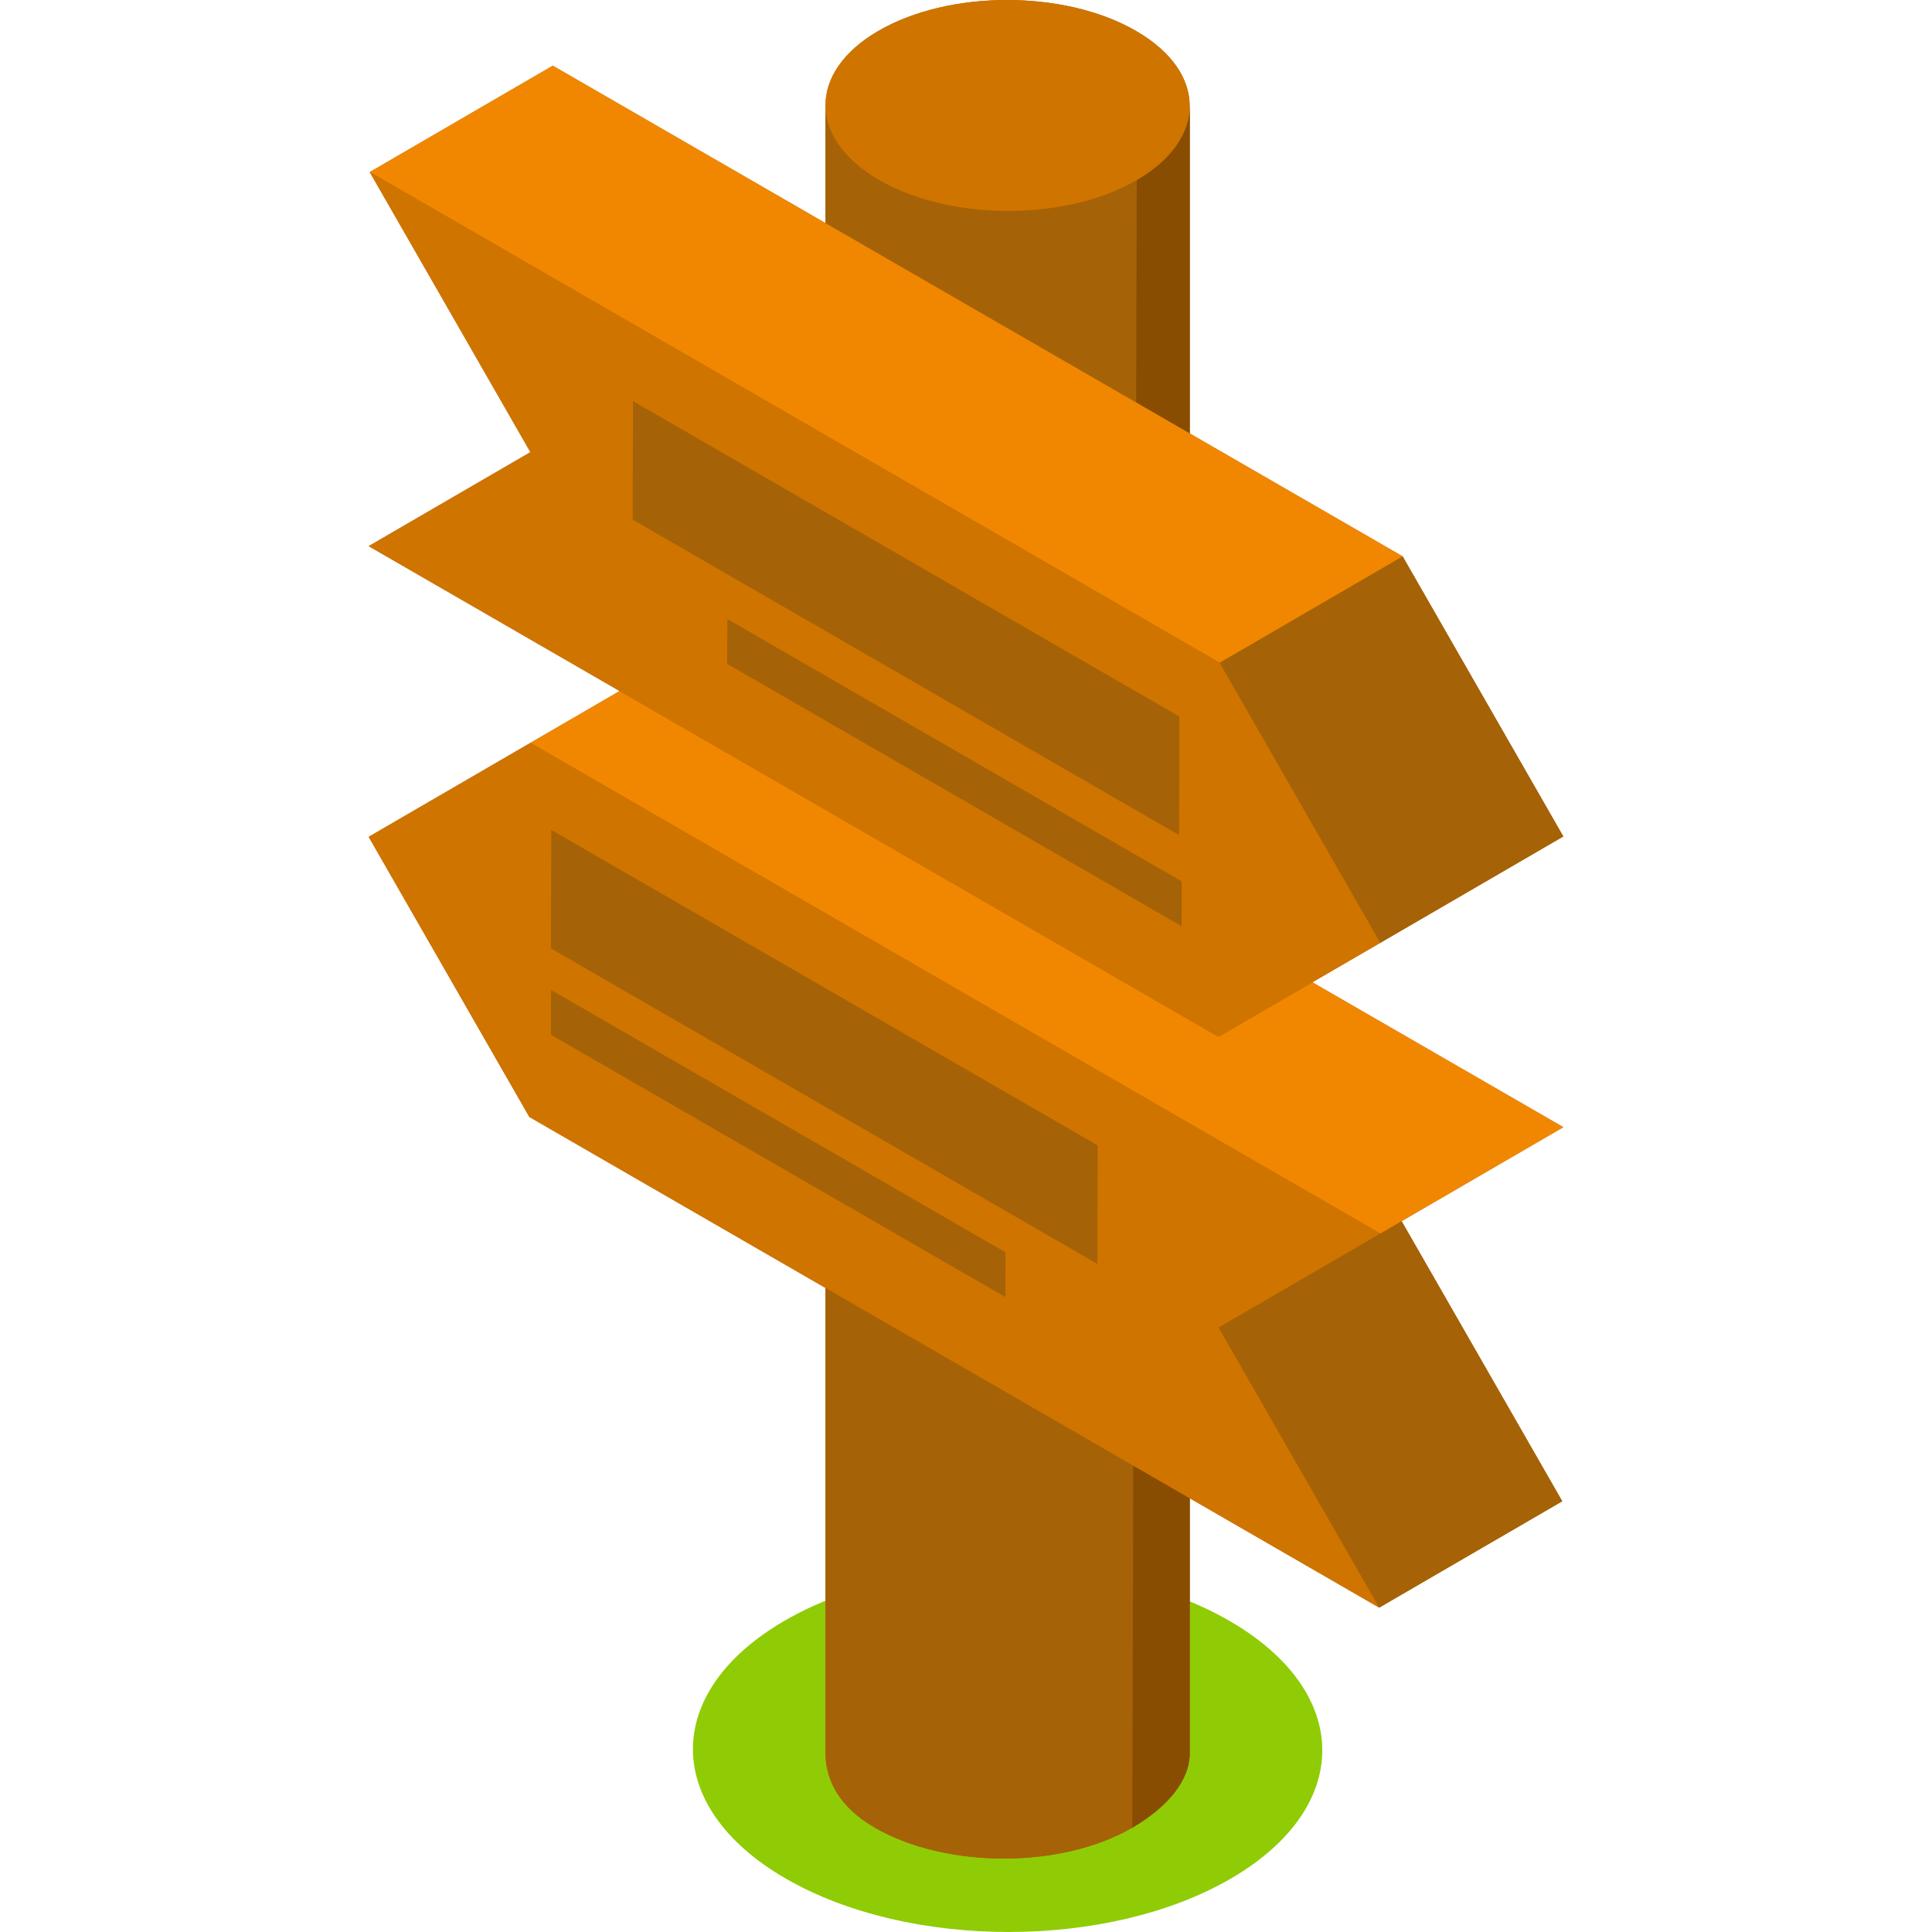 <?xml version="1.0" encoding="iso-8859-1"?>
<!-- Generator: Adobe Illustrator 19.0.0, SVG Export Plug-In . SVG Version: 6.00 Build 0)  -->
<svg height="24pt" width="24pt" version="1.1" id="Layer_1" xmlns="http://www.w3.org/2000/svg" xmlns:xlink="http://www.w3.org/1999/xlink" x="0px" y="0px"
	 viewBox="0 0 512.001 512.001" style="enable-background:new 0 0 512.001 512.001;" xml:space="preserve">
<path style="fill:#8FCC05;" d="M325.805,429.541c32.673,18.864,32.835,49.445,0.374,68.309
	c-32.461,18.864-85.256,18.87-117.928,0.006s-32.845-49.45-0.384-68.314S293.132,410.677,325.805,429.541z"/>
<g>
	<path style="fill:#A66206;" d="M315.255,28.707c0.304-7.403-4.429-14.87-14.216-20.52c-18.908-10.916-49.465-10.916-68.249,0
		c-9.361,5.44-14.03,12.566-14.021,19.696c0-0.023-0.003-0.046-0.003-0.069v436.632c-0.021,7.2,3.552,14.41,13.066,19.904
		c18.908,10.916,49.459,10.912,68.243-0.004c9.333-5.424,15.185-12.522,15.206-19.629V28.085
		C315.282,28.293,315.264,28.5,315.255,28.707z"/>
	<path style="fill:#A66206;" d="M315.283,28.085v436.632c-0.02,7.108-5.872,14.206-15.206,19.629
		c-18.784,10.916-49.336,10.92-68.242,0.004c-9.514-5.493-13.087-12.704-13.066-19.904V27.816c-0.021,7.2,4.732,14.41,14.246,19.904
		c18.908,10.916,49.459,10.912,68.242-0.004C310.59,42.292,315.263,35.194,315.283,28.085z"/>
</g>
<path style="fill:#884D01;" d="M301.256,47.716c9.333-5.424,14.006-12.522,14.026-19.629v436.632
	c-0.02,7.108-5.872,14.206-15.206,19.63L301.256,47.716z"/>
<path style="fill:#D07400;" d="M301.04,8.187c18.908,10.916,19,28.613,0.217,39.529c-18.784,10.916-49.336,10.92-68.242,0.004
	c-18.908-10.916-19.007-28.616-0.223-39.532S282.132-2.729,301.04,8.187z"/>
<polygon style="fill:#884D01;" points="97.705,221.774 146.216,193.583 189.077,168.685 140.566,196.877 "/>
<g>
	<polygon style="fill:#A66206;" points="414.296,298.716 189.077,168.685 140.566,196.877 97.705,221.774 140.285,296.008 
		365.504,426.037 414.014,397.846 371.439,323.62 	"/>
	<polygon style="fill:#A66206;" points="322.924,351.805 371.435,323.613 414.014,397.846 365.504,426.037 	"/>
</g>
<polygon style="fill:#F18700;" points="140.566,196.877 189.077,168.685 414.296,298.716 365.785,326.906 "/>
<polygon style="fill:#D07400;" points="365.785,326.906 322.924,351.805 365.504,426.037 140.285,296.008 97.705,221.774 
	140.566,196.877 "/>
<polygon style="fill:#884D01;" points="97.705,144.732 146.215,116.541 189.081,91.641 140.571,119.832 "/>
<g>
	<polygon style="fill:#A66206;" points="371.711,147.44 146.496,17.413 97.986,45.604 140.571,119.832 97.705,144.732 
		322.92,274.761 365.786,249.86 414.296,221.669 	"/>
	<polygon style="fill:#A66206;" points="323.201,175.632 371.711,147.44 414.296,221.669 365.786,249.86 	"/>
</g>
<polygon style="fill:#F18700;" points="97.986,45.604 146.496,17.413 371.711,147.44 323.201,175.632 "/>
<polygon style="fill:#D07400;" points="323.201,175.632 365.786,249.86 322.92,274.761 97.705,144.732 140.571,119.832 
	97.986,45.604 "/>
<g>
	<polygon style="fill:#A66206;" points="312.565,189.906 167.754,106.299 167.665,137.711 312.477,221.318 	"/>
	<polygon style="fill:#A66206;" points="313.182,233.583 192.748,164.051 192.715,175.933 313.147,245.465 	"/>
	<polygon style="fill:#A66206;" points="290.91,303.541 146.098,219.934 146.01,251.346 290.82,334.954 	"/>
	<polygon style="fill:#A66206;" points="266.476,331.876 146.043,262.345 146.01,274.226 266.443,343.759 	"/>
</g>
<g>
</g>
<g>
</g>
<g>
</g>
<g>
</g>
<g>
</g>
<g>
</g>
<g>
</g>
<g>
</g>
<g>
</g>
<g>
</g>
<g>
</g>
<g>
</g>
<g>
</g>
<g>
</g>
<g>
</g>
</svg>
